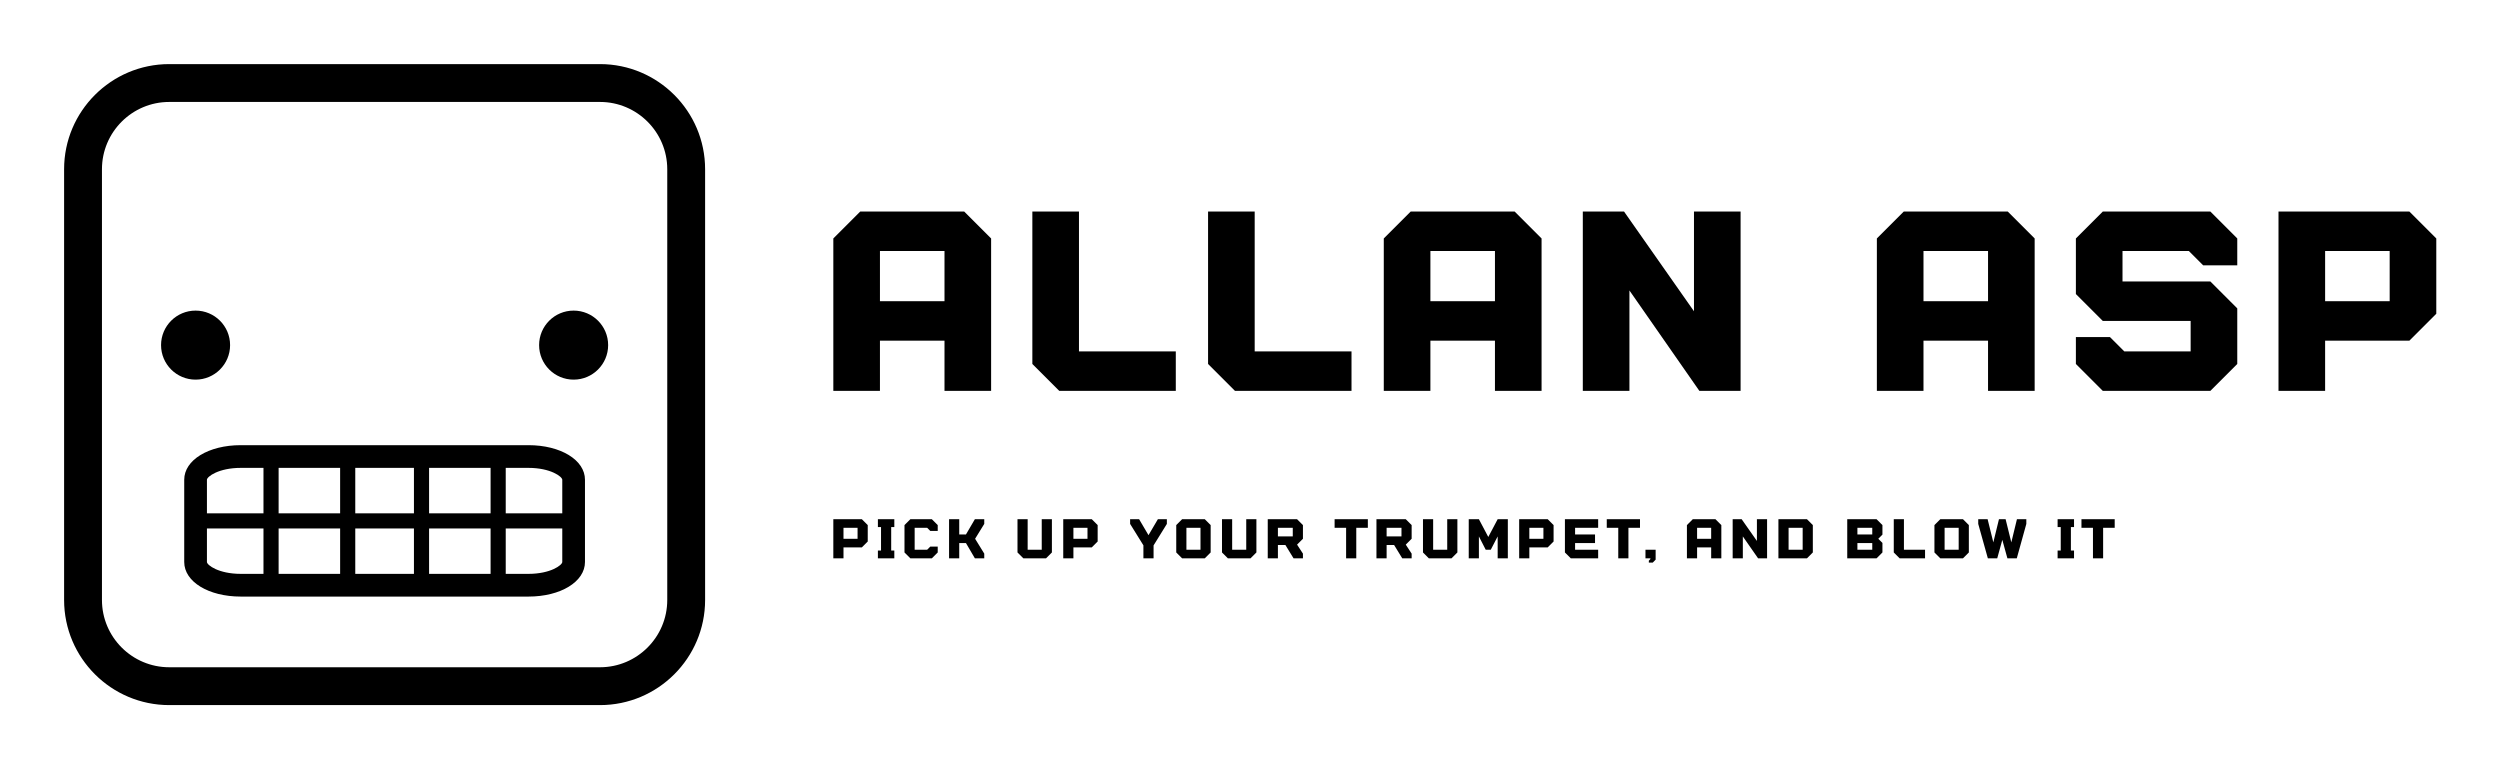 
        <svg xmlns="http://www.w3.org/2000/svg" xmlns:xlink="http://www.w3.org/1999/xlink" version="1.1" width="3162.162" height="972.963" viewBox="0 0 3162.162 972.963">
			
			<g transform="scale(8.108) translate(10, 10)">
				<defs id="SvgjsDefs1048"/><g id="SvgjsG1049" featureKey="symbolFeature-0" transform="matrix(1.181,0,0,1.181,-9.051,-9.051)" fill="#000"><path xmlns="http://www.w3.org/2000/svg" d="M78.454,92.335H21.547c-7.655,0-13.883-6.228-13.883-13.882V21.546c0-7.654,6.228-13.882,13.883-13.882h56.907  c7.654,0,13.882,6.228,13.882,13.882v56.908C92.336,86.108,86.108,92.335,78.454,92.335z M21.547,12.664  c-4.898,0-8.883,3.984-8.883,8.882v56.908c0,4.897,3.985,8.882,8.883,8.882h56.907c4.897,0,8.882-3.984,8.882-8.882V21.546  c0-4.897-3.984-8.882-8.882-8.882H21.547z M25.031,40.225c-2.519,0-4.56,2.041-4.56,4.559c0,2.519,2.041,4.56,4.56,4.56  c2.518,0,4.559-2.041,4.559-4.56C29.59,42.266,27.549,40.225,25.031,40.225z M74.969,40.225c-2.519,0-4.56,2.041-4.56,4.559  c0,2.519,2.041,4.56,4.56,4.56c2.518,0,4.559-2.041,4.559-4.56C79.528,42.266,77.487,40.225,74.969,40.225z M68.999,58H31.001  c-4.259,0-7.47,1.964-7.47,4.568v10.864c0,2.604,3.211,4.568,7.47,4.568h37.997c4.259,0,7.47-1.964,7.47-4.568V62.568  C76.469,59.964,73.257,58,68.999,58z M73.469,62.568V67H66v-6h2.999C71.932,61,73.469,62.165,73.469,62.568z M44.125,67H36v-6h8.125  V67z M46.125,61h7.75v6h-7.75V61z M44.125,69v6H36v-6H44.125z M46.125,69h7.75v6h-7.75V69z M55.875,69H64v6h-8.125V69z M55.875,67  v-6H64v6H55.875z M31.001,61H34v6h-7.469v-4.432C26.531,62.165,28.068,61,31.001,61z M26.531,73.432V69H34v6h-2.999  C28.068,75,26.531,73.835,26.531,73.432z M68.999,75H66v-6h7.469v4.432C73.469,73.835,71.932,75,68.999,75z"/></g><g id="SvgjsG1050" featureKey="nameFeature-0" transform="matrix(0.979,0,0,0.979,117.204,11.815)" fill="#000"><path d="M2.857 40 l0 -24.286 l4.286 -4.286 l16.571 0 l4.286 4.286 l0 24.286 l-7.429 0 l0 -8 l-10.286 0 l0 8 l-7.429 0 z M10.286 25.714 l10.286 0 l0 -8 l-10.286 0 l0 8 z M34.571 35.714 l0 -24.286 l7.429 0 l0 22.286 l15.429 0 l0 6.286 l-18.571 0 z M62.571 35.714 l0 -24.286 l7.429 0 l0 22.286 l15.429 0 l0 6.286 l-18.571 0 z M90.571 40 l0 -24.286 l4.286 -4.286 l16.571 0 l4.286 4.286 l0 24.286 l-7.429 0 l0 -8 l-10.286 0 l0 8 l-7.429 0 z M98 25.714 l10.286 0 l0 -8 l-10.286 0 l0 8 z M140 11.429 l7.429 0 l0 28.571 l-6.571 0 l-11.143 -16 l0 16 l-7.429 0 l0 -28.571 l6.571 0 l11.143 15.886 l0 -15.886 z M169.143 40 l0 -24.286 l4.286 -4.286 l16.571 0 l4.286 4.286 l0 24.286 l-7.429 0 l0 -8 l-10.286 0 l0 8 l-7.429 0 z M176.572 25.714 l10.286 0 l0 -8 l-10.286 0 l0 8 z M218.857 17.714 l-10.571 0 l0 4.857 l14 0 l4.286 4.286 l0 8.857 l-4.286 4.286 l-17.143 0 l-4.286 -4.286 l0 -4.286 l5.429 0 l2.286 2.286 l10.571 0 l0 -4.857 l-14 0 l-4.286 -4.286 l0 -8.857 l4.286 -4.286 l17.143 0 l4.286 4.286 l0 4.286 l-5.429 0 z M233.143 40 l0 -28.571 l20.857 0 l4.286 4.286 l0 12 l-4.286 4.286 l-13.429 0 l0 8 l-7.429 0 z M240.572 25.714 l10.286 0 l0 -8 l-10.286 0 l0 8 z"/></g><g id="SvgjsG1051" featureKey="sloganFeature-0" transform="matrix(0.427,0,0,0.427,119.39,68.559)" fill="#000"><path d="M1.429 20 l0 -14.286 l10.429 0 l2.143 2.143 l0 6 l-2.143 2.143 l-6.714 0 l0 4 l-3.714 0 z M5.143 12.857 l5.143 0 l0 -4 l-5.143 0 l0 4 z M17.714 20 l0 -2.857 l1.143 0 l0 -8.571 l-1.143 0 l0 -2.857 l6 0 l0 2.857 l-1.143 0 l0 8.571 l1.143 0 l0 2.857 l-6 0 z M35.714 8.857 l-4.571 0 l0 8 l4.571 0 l1.143 -1.143 l2.714 0 l0 2.143 l-2.143 2.143 l-7.857 0 l-2.143 -2.143 l0 -10 l2.143 -2.143 l7.857 0 l2.143 2.143 l0 2.143 l-2.714 0 z M56.572 5.714 l0 1.714 l-3.343 5.429 l3.343 5.429 l0 1.714 l-3.429 0 l-3.257 -5.571 l-2.457 0 l0 5.571 l-3.714 0 l0 -14.286 l3.714 0 l0 5.571 l2.457 0 l3.257 -5.571 l3.429 0 z M68.714 17.857 l0 -12.143 l3.714 0 l0 11.143 l5.143 0 l0 -11.143 l3.714 0 l0 12.143 l-2.143 2.143 l-8.286 0 z M85.429 20 l0 -14.286 l10.429 0 l2.143 2.143 l0 6 l-2.143 2.143 l-6.714 0 l0 4 l-3.714 0 z M89.143 12.857 l5.143 0 l0 -4 l-5.143 0 l0 4 z M123.286 5.714 l0 1.714 l-4.857 7.857 l0 4.714 l-3.714 0 l0 -4.743 l-4.857 -7.829 l0 -1.714 l3.286 0 l3.429 5.829 l3.429 -5.829 l3.286 0 z M137.143 5.714 l2.143 2.143 l0 10 l-2.143 2.143 l-8.286 0 l-2.143 -2.143 l0 -10 l2.143 -2.143 l8.286 0 z M135.572 16.857 l0 -8 l-5.143 0 l0 8 l5.143 0 z M143.429 17.857 l0 -12.143 l3.714 0 l0 11.143 l5.143 0 l0 -11.143 l3.714 0 l0 12.143 l-2.143 2.143 l-8.286 0 z M173 7.857 l0 5 l-2.143 2.143 l2.143 3.286 l0 1.714 l-3.429 0 l-2.971 -4.857 l-2.743 0 l0 4.857 l-3.714 0 l0 -14.286 l10.714 0 z M169.285 12 l0 -3.143 l-5.429 0 l0 3.143 l5.429 0 z M184.571 8.857 l0 -3.143 l12.143 0 l0 3.143 l-4.229 0 l0 11.143 l-3.714 0 l0 -11.143 l-4.2 0 z M212.715 7.857 l0 5 l-2.143 2.143 l2.143 3.286 l0 1.714 l-3.429 0 l-2.971 -4.857 l-2.743 0 l0 4.857 l-3.714 0 l0 -14.286 l10.714 0 z M209 12 l0 -3.143 l-5.429 0 l0 3.143 l5.429 0 z M216.857 17.857 l0 -12.143 l3.714 0 l0 11.143 l5.143 0 l0 -11.143 l3.714 0 l0 12.143 l-2.143 2.143 l-8.286 0 z M244.143 5.714 l3.714 0 l0 14.286 l-3.714 0 l0 -8 l-2.514 4.857 l-1.857 0 l-2.486 -4.857 l0 8 l-3.714 0 l0 -14.286 l3.714 0 l3.429 6.486 z M252 20 l0 -14.286 l10.429 0 l2.143 2.143 l0 6 l-2.143 2.143 l-6.714 0 l0 4 l-3.714 0 z M255.714 12.857 l5.143 0 l0 -4 l-5.143 0 l0 4 z M280.857 8.857 l-8.429 0 l0 2.429 l7.286 0 l0 3.143 l-7.286 0 l0 2.429 l8.429 0 l0 3.143 l-10 0 l-2.143 -2.143 l0 -12.143 l12.143 0 l0 3.143 z M284 8.857 l0 -3.143 l12.143 0 l0 3.143 l-4.229 0 l0 11.143 l-3.714 0 l0 -11.143 l-4.2 0 z M298.143 16.857 l3.714 0 l0 3.629 l-1.057 1.086 l-1.429 0 l0 -0.714 l0.571 -0.571 l0 -0.286 l-1.8 0 l0 -3.143 z M313.286 20 l0 -12.143 l2.143 -2.143 l8.286 0 l2.143 2.143 l0 12.143 l-3.714 0 l0 -4 l-5.143 0 l0 4 l-3.714 0 z M317 12.857 l5.143 0 l0 -4 l-5.143 0 l0 4 z M338.857 5.714 l3.714 0 l0 14.286 l-3.286 0 l-5.571 -8 l0 8 l-3.714 0 l0 -14.286 l3.286 0 l5.571 7.943 l0 -7.943 z M357.143 5.714 l2.143 2.143 l0 10 l-2.143 2.143 l-10.429 0 l0 -14.286 l10.429 0 z M355.572 16.857 l0 -8 l-5.143 0 l0 8 l5.143 0 z M384.715 7.857 l0 3.486 l-1.514 1.514 l1.514 1.514 l0 3.486 l-2.143 2.143 l-10.714 0 l0 -14.286 l10.714 0 z M381 11.286 l0 -2.429 l-5.429 0 l0 2.429 l5.429 0 z M381 16.857 l0 -2.429 l-5.429 0 l0 2.429 l5.429 0 z M388.857 17.857 l0 -12.143 l3.714 0 l0 11.143 l7.714 0 l0 3.143 l-9.286 0 z M414.143 5.714 l2.143 2.143 l0 10 l-2.143 2.143 l-8.286 0 l-2.143 -2.143 l0 -10 l2.143 -2.143 l8.286 0 z M412.572 16.857 l0 -8 l-5.143 0 l0 8 l5.143 0 z M433.857 5.714 l3.429 0 l0 1.714 l-3.486 12.571 l-3.429 0 l-1.857 -6.743 l-1.857 6.743 l-3.429 0 l-3.514 -12.571 l0 -1.714 l3.429 0 l2.086 8.457 l2.057 -8.457 l2.429 0 l2.086 8.457 z M448.714 20 l0 -2.857 l1.143 0 l0 -8.571 l-1.143 0 l0 -2.857 l6 0 l0 2.857 l-1.143 0 l0 8.571 l1.143 0 l0 2.857 l-6 0 z M457.429 8.857 l0 -3.143 l12.143 0 l0 3.143 l-4.229 0 l0 11.143 l-3.714 0 l0 -11.143 l-4.2 0 z"/></g>
			</g>
		</svg>
	